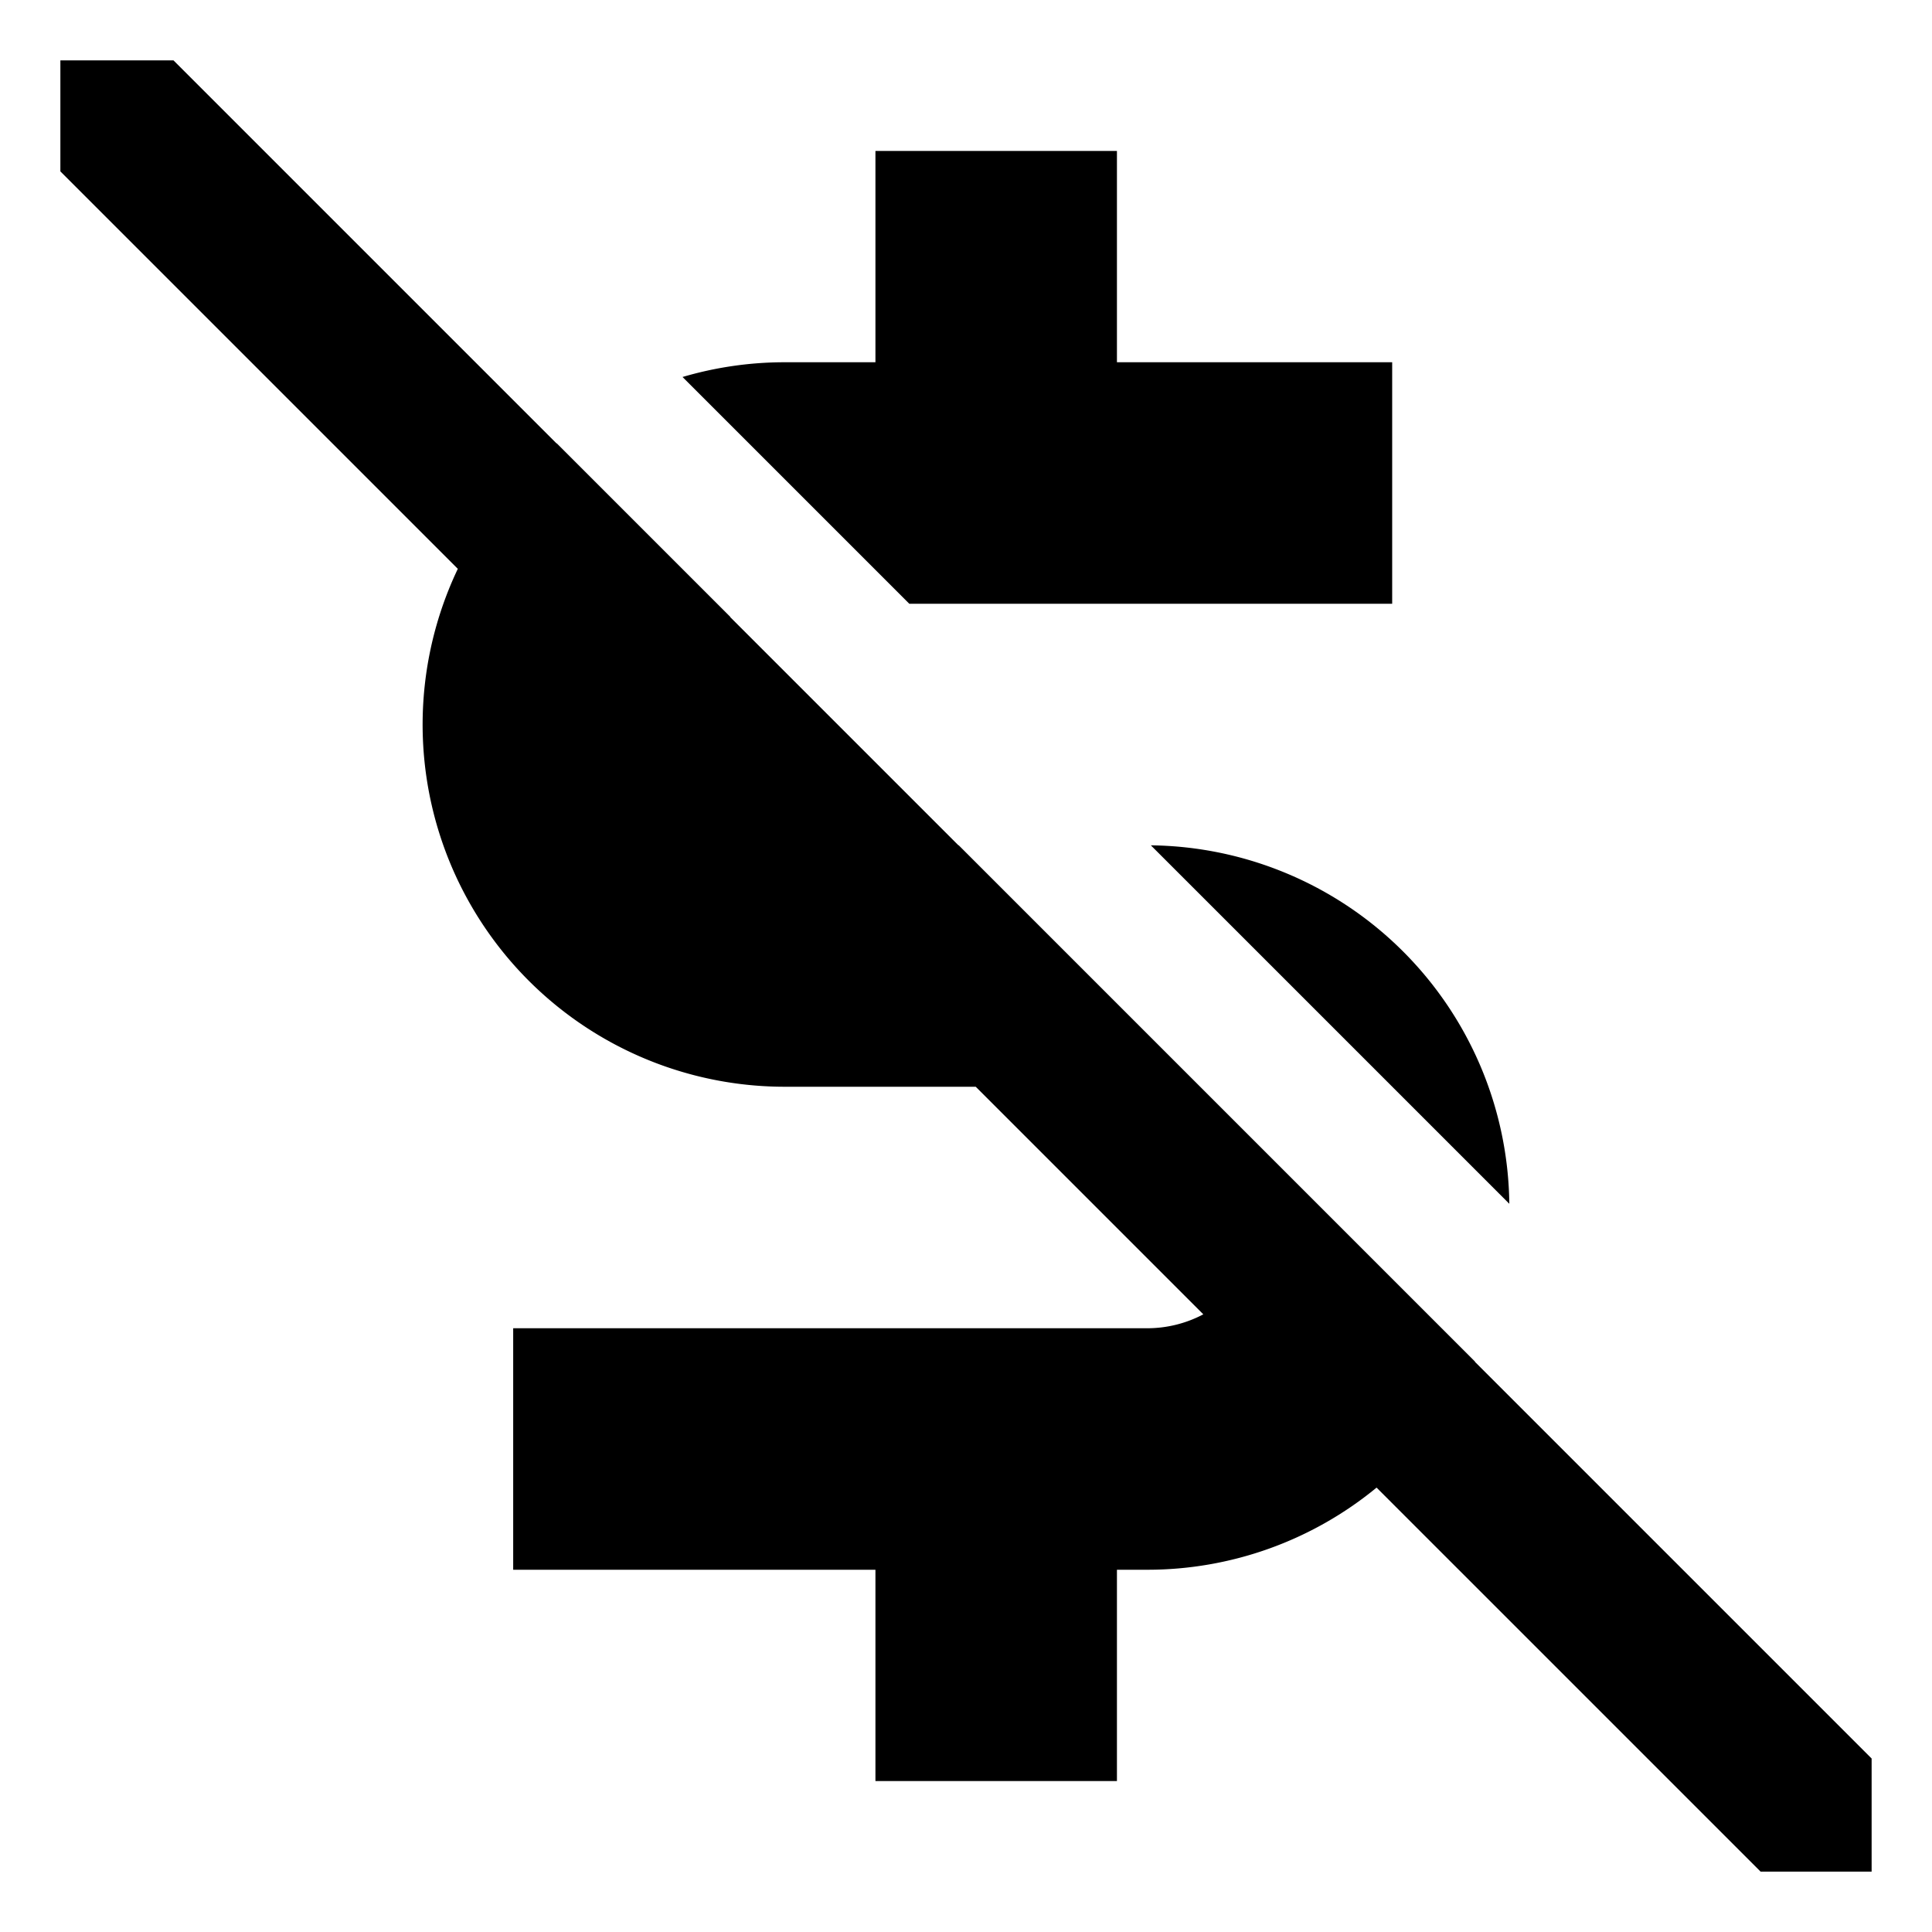 <svg xmlns="http://www.w3.org/2000/svg" viewBox="0 0 512 512">
  <path fill="currentColor" d="M390.877,360.818,254.06,224h-.084l-60.5-60.5.055-.028-45.986-45.986-.046.037L45.976,16H16V45.422L121.326,150.748A95.981,95.981,0,0,0,208,288h50.578l60.312,60.312A31.8,31.8,0,0,1,304,352H136v64h96v56h64V416h8a95.557,95.557,0,0,0,60.808-21.77L466.577,496H496V466.024L390.85,360.875Z" class="ci-primary"/>
  <path fill="currentColor" d="M316.567,235.6h0l83.419,83.42a96.1,96.1,0,0,0-95-95Z" class="ci-primary"/>
  <path fill="currentColor" d="M232,96H208a95.729,95.729,0,0,0-27.122,3.907L240.971,160h127.97V96H296V40H232Z" class="ci-primary"/>
</svg>
